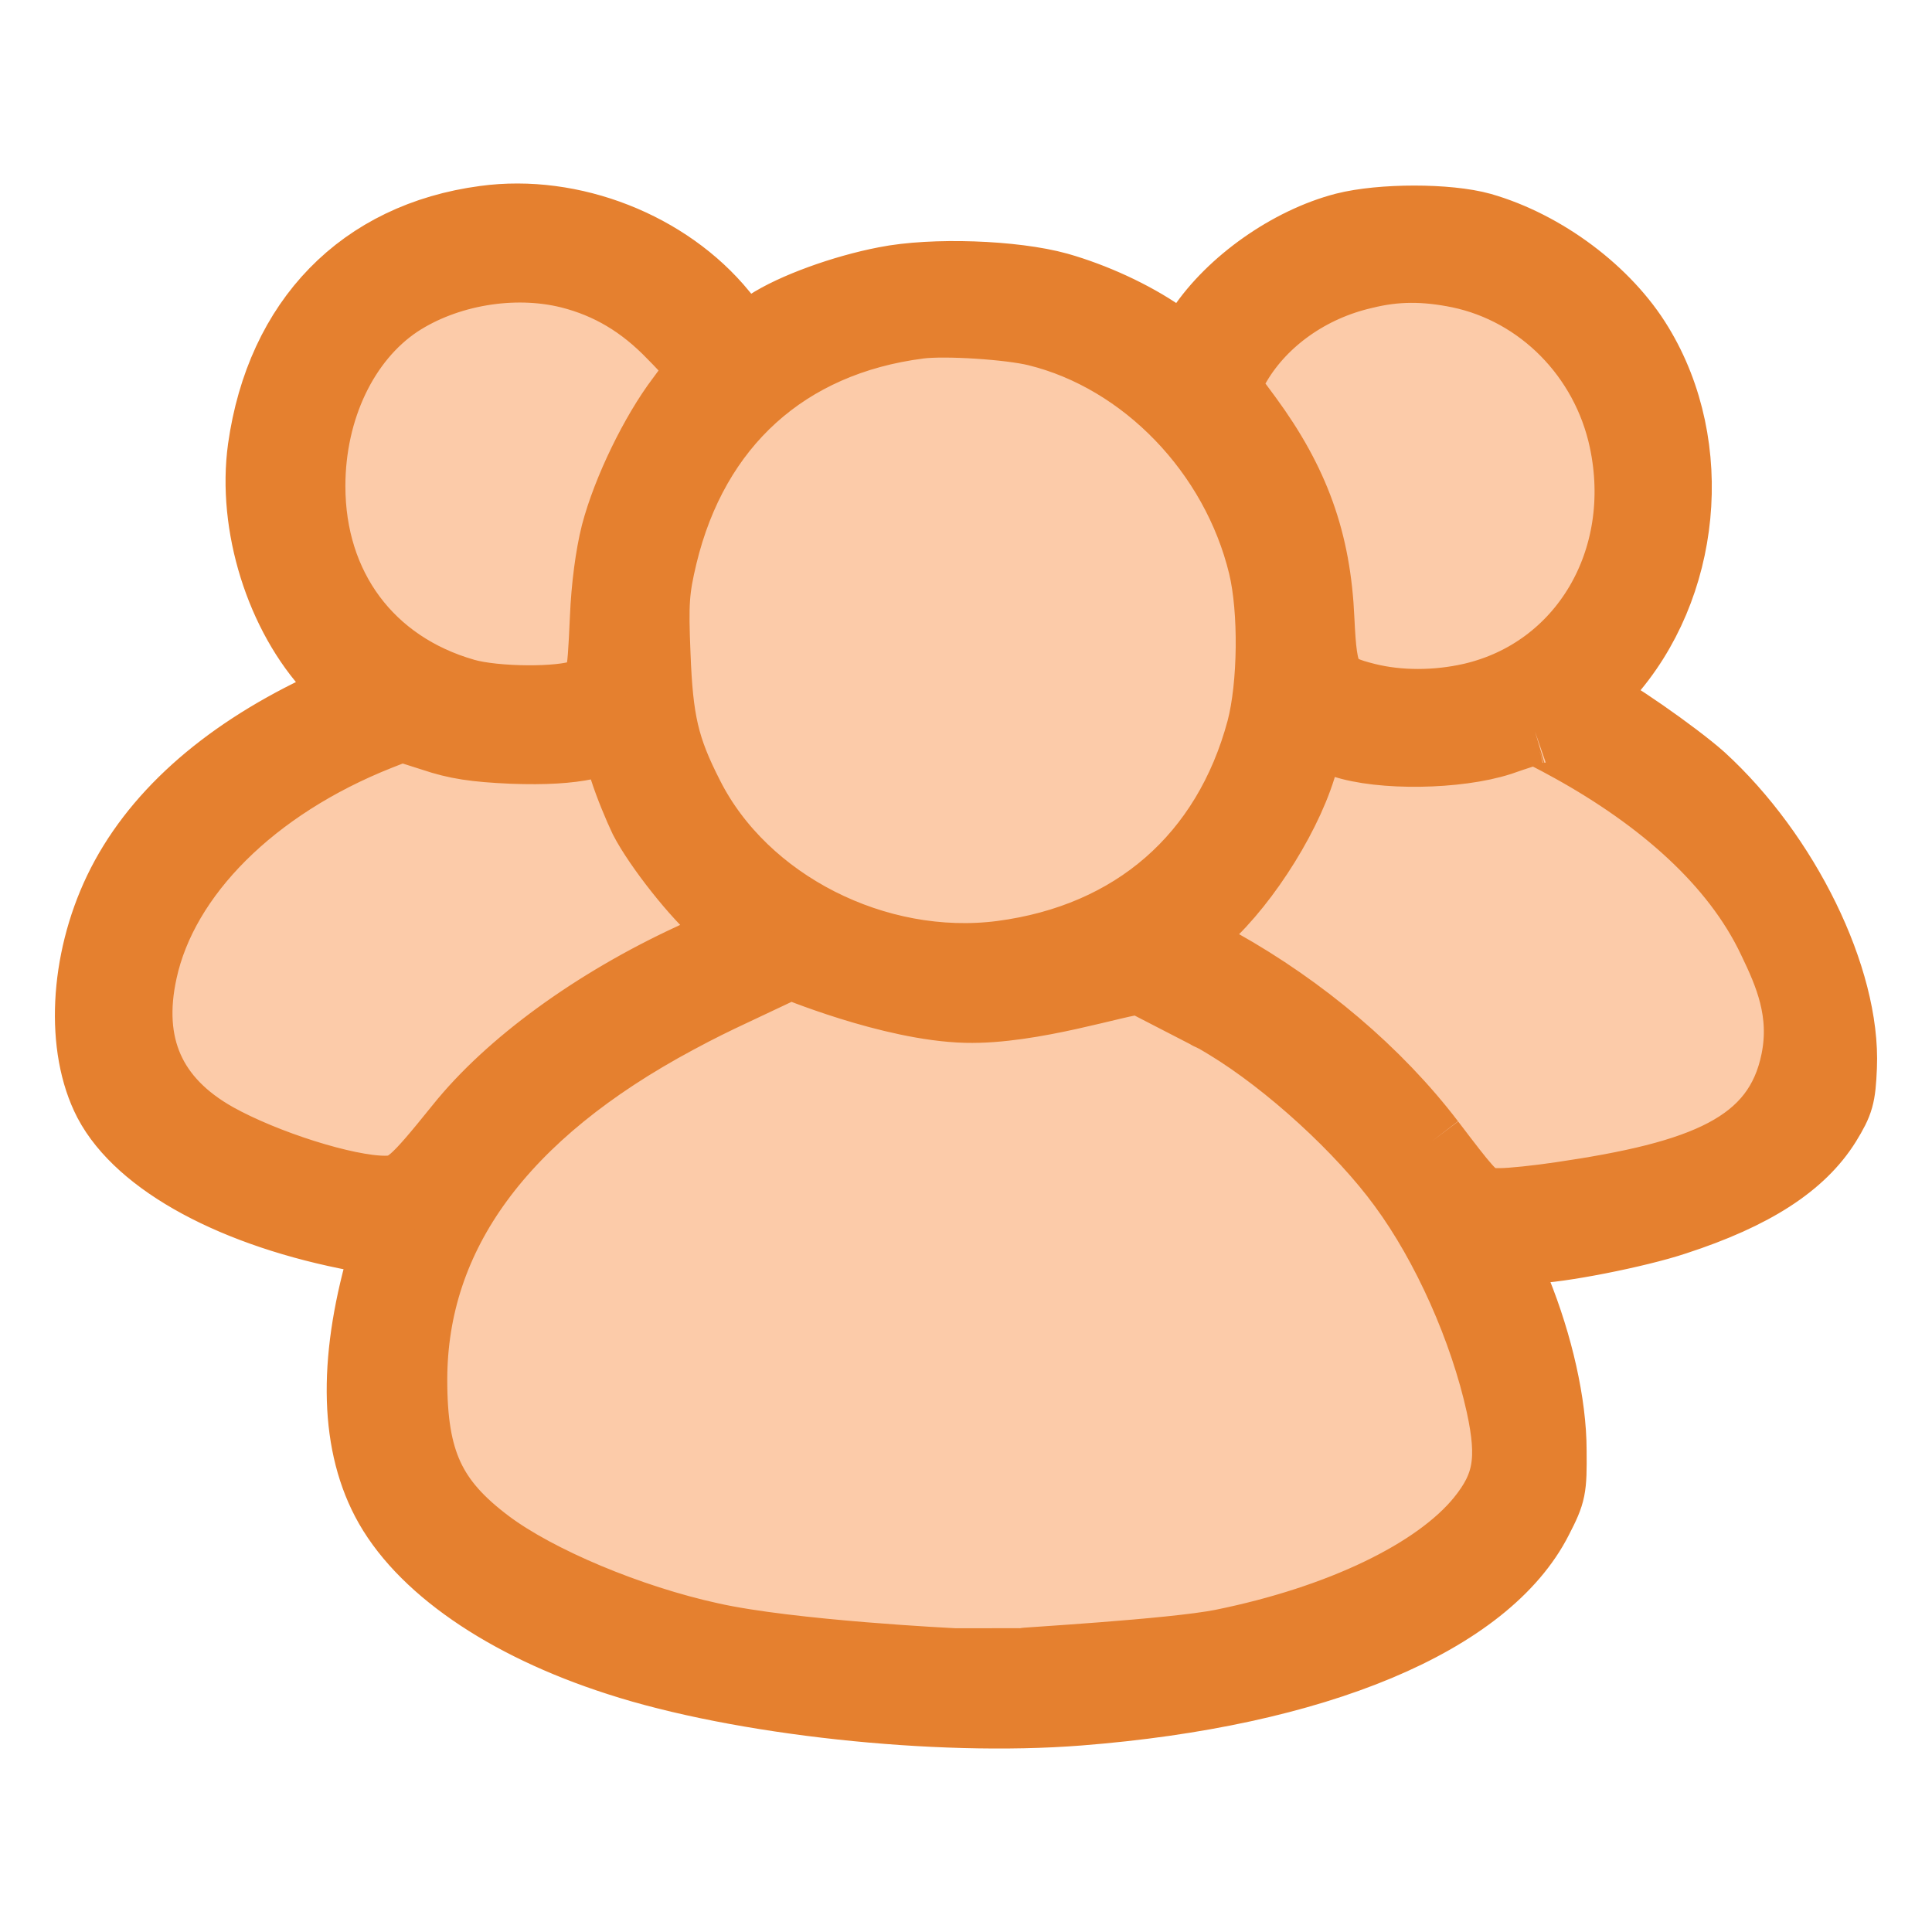 <svg width="44" height="44" viewBox="0 0 44 44" fill="none" xmlns="http://www.w3.org/2000/svg">
<path fill-rule="evenodd" clip-rule="evenodd" d="M11.032 4.979C8.218 5.354 6.353 7.27 5.937 10.208C5.695 11.964 6.343 14.03 7.522 15.288L7.977 15.767L7.242 16.123C5.028 17.184 3.462 18.593 2.66 20.264C1.877 21.898 1.78 23.86 2.428 25.109C3.162 26.508 5.337 27.681 8.16 28.207C8.721 28.311 8.769 28.339 8.711 28.517C8.006 30.864 8.015 32.78 8.75 34.188C9.533 35.69 11.467 37.033 14.067 37.868C16.842 38.77 21.337 39.258 24.566 39.005C29.98 38.582 33.885 36.948 35.065 34.611C35.374 34.01 35.393 33.916 35.384 33.033C35.384 31.972 35.074 30.611 34.572 29.371C34.233 28.555 34.262 28.48 34.871 28.48C35.471 28.48 37.298 28.123 38.168 27.832C39.956 27.25 41.049 26.536 41.629 25.606C41.928 25.118 41.967 24.977 41.996 24.301C42.083 22.273 40.691 19.438 38.767 17.682C38.187 17.166 36.631 16.077 36.292 15.973C36.215 15.945 36.341 15.739 36.631 15.419C38.448 13.401 38.767 10.162 37.356 7.842C36.621 6.622 35.19 5.551 33.75 5.138C32.977 4.922 31.459 4.922 30.608 5.138C29.342 5.467 28.017 6.406 27.321 7.448C27.147 7.711 26.992 7.918 26.973 7.918C26.954 7.918 26.731 7.777 26.48 7.598C25.813 7.138 24.933 6.734 24.111 6.5C23.096 6.218 21.24 6.152 20.158 6.368C19.181 6.556 18.05 6.969 17.46 7.354C17.219 7.504 16.996 7.636 16.967 7.636C16.938 7.636 16.716 7.401 16.484 7.11C15.227 5.57 13.033 4.706 11.032 4.979ZM12.965 6.274C13.854 6.5 14.599 6.941 15.285 7.655C15.633 8.002 15.914 8.34 15.914 8.387C15.914 8.443 15.711 8.744 15.469 9.063C14.879 9.842 14.241 11.147 13.98 12.143C13.854 12.64 13.758 13.363 13.729 14.067C13.661 15.56 13.651 15.607 13.245 15.767C12.781 15.954 11.283 15.945 10.597 15.748C8.431 15.128 7.116 13.354 7.116 11.072C7.116 9.326 7.87 7.748 9.088 6.932C10.171 6.218 11.689 5.955 12.965 6.274ZM33.228 6.265C35.065 6.65 36.534 8.133 36.94 10.03C37.52 12.743 36.031 15.269 33.498 15.851C32.706 16.03 31.865 16.03 31.14 15.851C30.241 15.626 30.163 15.494 30.096 14.105C30.018 12.312 29.525 10.96 28.442 9.485L27.921 8.781L28.21 8.293C28.791 7.317 29.844 6.565 31.072 6.284C31.787 6.105 32.445 6.105 33.228 6.265ZM23.599 7.589C26.045 8.19 28.104 10.331 28.723 12.894C28.965 13.898 28.945 15.607 28.684 16.602C27.911 19.485 25.803 21.325 22.806 21.719C19.974 22.085 16.967 20.564 15.73 18.114C15.169 17.015 15.034 16.415 14.976 14.893C14.928 13.729 14.947 13.438 15.13 12.668C15.846 9.692 17.924 7.805 20.941 7.42C21.521 7.345 22.99 7.439 23.599 7.589ZM11.66 17.1C12.424 17.128 12.955 17.091 13.361 17.006L13.951 16.865L14.174 17.532C14.29 17.898 14.502 18.405 14.628 18.668C14.957 19.306 15.846 20.433 16.378 20.874C16.629 21.072 16.803 21.259 16.784 21.278C16.755 21.297 16.281 21.522 15.72 21.785C13.526 22.799 11.573 24.217 10.432 25.644C9.388 26.94 9.233 27.071 8.76 27.071C7.89 27.071 6.053 26.489 4.941 25.869C3.472 25.043 2.921 23.794 3.288 22.123C3.762 19.945 5.782 17.926 8.644 16.79L9.146 16.593L9.852 16.818C10.384 16.997 10.809 17.062 11.66 17.1ZM35.78 17.072C37.791 18.189 39.49 19.644 40.331 21.428C40.698 22.189 41.075 23.047 40.855 24.142C40.462 26.102 38.748 26.742 35.538 27.212C35.036 27.287 34.417 27.353 34.175 27.353H34.164C34.025 27.353 33.924 27.353 33.829 27.327C33.572 27.256 33.372 26.993 32.624 26.011L32.609 25.991C31.391 24.395 29.69 22.959 27.814 21.907L26.934 21.428L27.476 20.95C28.423 20.095 29.438 18.471 29.738 17.278C29.806 17.034 29.883 16.818 29.922 16.799C29.96 16.771 30.241 16.846 30.56 16.959C31.449 17.26 33.199 17.231 34.185 16.912C34.526 16.791 34.831 16.698 34.928 16.668L34.958 16.659C34.987 16.649 35.355 16.837 35.78 17.072ZM22 23C20.281 22.957 18 22 18 22L16.407 22.752C16.407 22.752 15.933 22.977 15.43 23.25C11.457 25.381 9.436 28.132 9.436 31.428C9.436 33.268 9.852 34.16 11.138 35.127C12.25 35.962 14.348 36.845 16.204 37.249C18.011 37.653 21.744 37.832 21.744 37.832L23.222 37.831C23.222 37.818 26.693 37.624 27.824 37.399C30.502 36.855 32.696 35.803 33.692 34.582C34.301 33.831 34.407 33.24 34.137 32C33.76 30.291 32.909 28.376 31.913 27.024C30.975 25.738 29.322 24.226 27.93 23.381C27.698 23.24 27.505 23.128 27.476 23.128C27.472 23.128 27.571 23.185 27.476 23.128L25.969 22.351C25.476 22.377 23.514 23.038 22 23Z" fill="#E5802F"/>
<path d="M12.965 6.274C13.854 6.5 14.599 6.941 15.285 7.655C15.633 8.002 15.914 8.34 15.914 8.387C15.914 8.443 15.711 8.744 15.469 9.063C14.879 9.842 14.241 11.147 13.98 12.143C13.854 12.64 13.758 13.363 13.729 14.067C13.661 15.56 13.651 15.607 13.245 15.767C12.781 15.954 11.283 15.945 10.597 15.748C8.431 15.128 7.116 13.354 7.116 11.072C7.116 9.326 7.87 7.748 9.088 6.932C10.171 6.218 11.689 5.955 12.965 6.274Z" fill="#FCCBA9"/>
<path d="M11.66 17.1C12.424 17.128 12.955 17.091 13.361 17.006L13.951 16.865L14.174 17.532C14.29 17.898 14.502 18.405 14.628 18.668C14.957 19.306 15.846 20.433 16.378 20.874C16.629 21.072 16.803 21.259 16.784 21.278C16.755 21.297 16.281 21.522 15.72 21.785C13.526 22.799 11.573 24.217 10.432 25.644C9.388 26.94 9.233 27.071 8.76 27.071C7.89 27.071 6.053 26.489 4.941 25.869C3.472 25.043 2.921 23.794 3.288 22.123C3.762 19.945 5.782 17.926 8.644 16.79L9.146 16.593L9.852 16.818C10.384 16.997 10.809 17.062 11.66 17.1Z" fill="#FCCBA9"/>
<path d="M23.599 7.589C26.045 8.19 28.104 10.331 28.723 12.894C28.965 13.898 28.945 15.607 28.684 16.602C27.911 19.485 25.803 21.325 22.806 21.719C19.974 22.085 16.967 20.564 15.73 18.114C15.169 17.015 15.034 16.415 14.976 14.893C14.928 13.729 14.947 13.438 15.13 12.668C15.846 9.692 17.924 7.805 20.941 7.42C21.521 7.345 22.99 7.439 23.599 7.589Z" fill="#FCCBA9"/>
<path d="M21.744 37.832C21.744 37.832 18.011 37.653 16.204 37.249C14.348 36.845 12.25 35.962 11.138 35.127C9.852 34.16 9.436 33.268 9.436 31.428C9.436 28.132 11.457 25.381 15.43 23.25C15.933 22.977 16.407 22.752 16.407 22.752L18 22C18 22 20.281 22.957 22 23C23.514 23.038 25.476 22.377 25.969 22.351L27.476 23.128C27.505 23.128 27.698 23.24 27.93 23.381C29.322 24.226 30.975 25.738 31.913 27.024C32.909 28.376 33.76 30.291 34.137 32C34.407 33.24 34.301 33.831 33.692 34.582C32.696 35.803 30.502 36.855 27.824 37.399C26.693 37.624 23.222 37.818 23.222 37.831L21.744 37.832Z" fill="#FCCBA9"/>
<path d="M35.78 17.072C37.791 18.189 39.49 19.644 40.331 21.428C40.698 22.189 41.075 23.047 40.855 24.142C40.462 26.102 38.748 26.742 35.538 27.212C35.036 27.287 34.417 27.353 34.175 27.353H34.164C34.025 27.353 33.924 27.353 33.829 27.327C33.572 27.256 33.372 26.993 32.624 26.011L32.609 25.991C31.391 24.395 29.69 22.959 27.814 21.907L26.934 21.428L27.476 20.95C28.423 20.095 29.438 18.471 29.738 17.278C29.806 17.034 29.883 16.818 29.922 16.799C29.96 16.771 30.241 16.846 30.56 16.959C31.449 17.26 33.199 17.231 34.185 16.912C34.526 16.791 34.831 16.698 34.928 16.668L34.958 16.659C34.987 16.649 35.355 16.837 35.78 17.072Z" fill="#FCCBA9"/>
<path d="M33.228 6.265C35.065 6.65 36.534 8.133 36.94 10.03C37.52 12.743 36.031 15.269 33.498 15.851C32.706 16.03 31.865 16.03 31.14 15.851C30.241 15.626 30.163 15.494 30.096 14.105C30.018 12.312 29.525 10.96 28.442 9.485L27.921 8.781L28.21 8.293C28.791 7.317 29.844 6.565 31.072 6.284C31.787 6.105 32.445 6.105 33.228 6.265Z" fill="#FCCBA9"/>
<path d="M34.175 27.353C34.417 27.353 35.036 27.287 35.538 27.212C38.748 26.742 40.462 26.102 40.855 24.142C41.075 23.047 40.698 22.189 40.331 21.428C39.49 19.644 37.791 18.189 35.78 17.072C35.355 16.837 34.987 16.649 34.958 16.659M34.175 27.353H34.164M34.175 27.353C34.172 27.353 34.168 27.353 34.164 27.353M32.609 25.991C31.391 24.395 29.69 22.959 27.814 21.907L26.934 21.428L27.476 20.95C28.423 20.095 29.438 18.471 29.738 17.278C29.806 17.034 29.883 16.818 29.922 16.799C29.96 16.771 30.241 16.846 30.56 16.959C31.449 17.26 33.199 17.231 34.185 16.912C34.526 16.791 34.831 16.698 34.928 16.668M32.609 25.991L32.624 26.011M32.609 25.991C32.614 25.998 32.619 26.004 32.624 26.011M34.958 16.659C34.954 16.66 34.944 16.663 34.928 16.668M34.958 16.659L34.928 16.668M27.476 23.128C27.505 23.128 27.698 23.24 27.93 23.381C29.322 24.226 30.975 25.738 31.913 27.024C32.909 28.376 33.76 30.291 34.137 32C34.407 33.24 34.301 33.831 33.692 34.582C32.696 35.803 30.502 36.855 27.824 37.399C26.693 37.624 23.222 37.818 23.222 37.831L21.744 37.832C21.744 37.832 18.011 37.653 16.204 37.249C14.348 36.845 12.25 35.962 11.138 35.127C9.852 34.16 9.436 33.268 9.436 31.428C9.436 28.132 11.457 25.381 15.43 23.25C15.933 22.977 16.407 22.752 16.407 22.752L18 22C18 22 20.281 22.957 22 23C23.514 23.038 25.476 22.377 25.969 22.351L27.476 23.128ZM27.476 23.128C27.472 23.128 27.571 23.185 27.476 23.128ZM34.164 27.353C34.025 27.353 33.924 27.353 33.829 27.327C33.572 27.256 33.372 26.993 32.624 26.011M11.032 4.979C8.218 5.354 6.353 7.27 5.937 10.208C5.695 11.964 6.343 14.03 7.522 15.288L7.977 15.767L7.242 16.123C5.028 17.184 3.462 18.593 2.66 20.264C1.877 21.898 1.78 23.86 2.428 25.109C3.162 26.508 5.337 27.681 8.16 28.207C8.721 28.311 8.769 28.339 8.711 28.517C8.006 30.864 8.015 32.78 8.75 34.188C9.533 35.69 11.467 37.033 14.067 37.868C16.842 38.77 21.337 39.258 24.566 39.005C29.98 38.582 33.885 36.948 35.065 34.611C35.374 34.01 35.393 33.916 35.384 33.033C35.384 31.972 35.074 30.611 34.572 29.371C34.233 28.555 34.262 28.48 34.871 28.48C35.471 28.48 37.298 28.123 38.168 27.832C39.956 27.25 41.049 26.536 41.629 25.606C41.928 25.118 41.967 24.977 41.996 24.301C42.083 22.273 40.691 19.438 38.767 17.682C38.187 17.166 36.631 16.077 36.292 15.973C36.215 15.945 36.341 15.739 36.631 15.419C38.448 13.401 38.767 10.162 37.356 7.842C36.621 6.622 35.19 5.551 33.75 5.138C32.977 4.922 31.459 4.922 30.608 5.138C29.342 5.467 28.017 6.406 27.321 7.448C27.147 7.711 26.992 7.918 26.973 7.918C26.954 7.918 26.731 7.777 26.48 7.598C25.813 7.138 24.933 6.734 24.111 6.5C23.096 6.218 21.24 6.152 20.158 6.368C19.181 6.556 18.05 6.969 17.46 7.354C17.219 7.504 16.996 7.636 16.967 7.636C16.938 7.636 16.716 7.401 16.484 7.11C15.227 5.57 13.033 4.706 11.032 4.979ZM12.965 6.274C13.854 6.5 14.599 6.941 15.285 7.655C15.633 8.002 15.914 8.34 15.914 8.387C15.914 8.443 15.711 8.744 15.469 9.063C14.879 9.842 14.241 11.147 13.98 12.143C13.854 12.64 13.758 13.363 13.729 14.067C13.661 15.56 13.651 15.607 13.245 15.767C12.781 15.954 11.283 15.945 10.597 15.748C8.431 15.128 7.116 13.354 7.116 11.072C7.116 9.326 7.87 7.748 9.088 6.932C10.171 6.218 11.689 5.955 12.965 6.274ZM33.228 6.265C35.065 6.65 36.534 8.133 36.94 10.03C37.52 12.743 36.031 15.269 33.498 15.851C32.706 16.03 31.865 16.03 31.14 15.851C30.241 15.626 30.163 15.494 30.096 14.105C30.018 12.312 29.525 10.96 28.442 9.485L27.921 8.781L28.21 8.293C28.791 7.317 29.844 6.565 31.072 6.284C31.787 6.105 32.445 6.105 33.228 6.265ZM23.599 7.589C26.045 8.19 28.104 10.331 28.723 12.894C28.965 13.898 28.945 15.607 28.684 16.602C27.911 19.485 25.803 21.325 22.806 21.719C19.974 22.085 16.967 20.564 15.73 18.114C15.169 17.015 15.034 16.415 14.976 14.893C14.928 13.729 14.947 13.438 15.13 12.668C15.846 9.692 17.924 7.805 20.941 7.42C21.521 7.345 22.99 7.439 23.599 7.589ZM11.66 17.1C12.424 17.128 12.955 17.091 13.361 17.006L13.951 16.865L14.174 17.532C14.29 17.898 14.502 18.405 14.628 18.668C14.957 19.306 15.846 20.433 16.378 20.874C16.629 21.072 16.803 21.259 16.784 21.278C16.755 21.297 16.281 21.522 15.72 21.785C13.526 22.799 11.573 24.217 10.432 25.644C9.388 26.94 9.233 27.071 8.76 27.071C7.89 27.071 6.053 26.489 4.941 25.869C3.472 25.043 2.921 23.794 3.288 22.123C3.762 19.945 5.782 17.926 8.644 16.79L9.146 16.593L9.852 16.818C10.384 16.997 10.809 17.062 11.66 17.1Z" stroke="#E5802F" stroke-width="1.5"/>
</svg>
